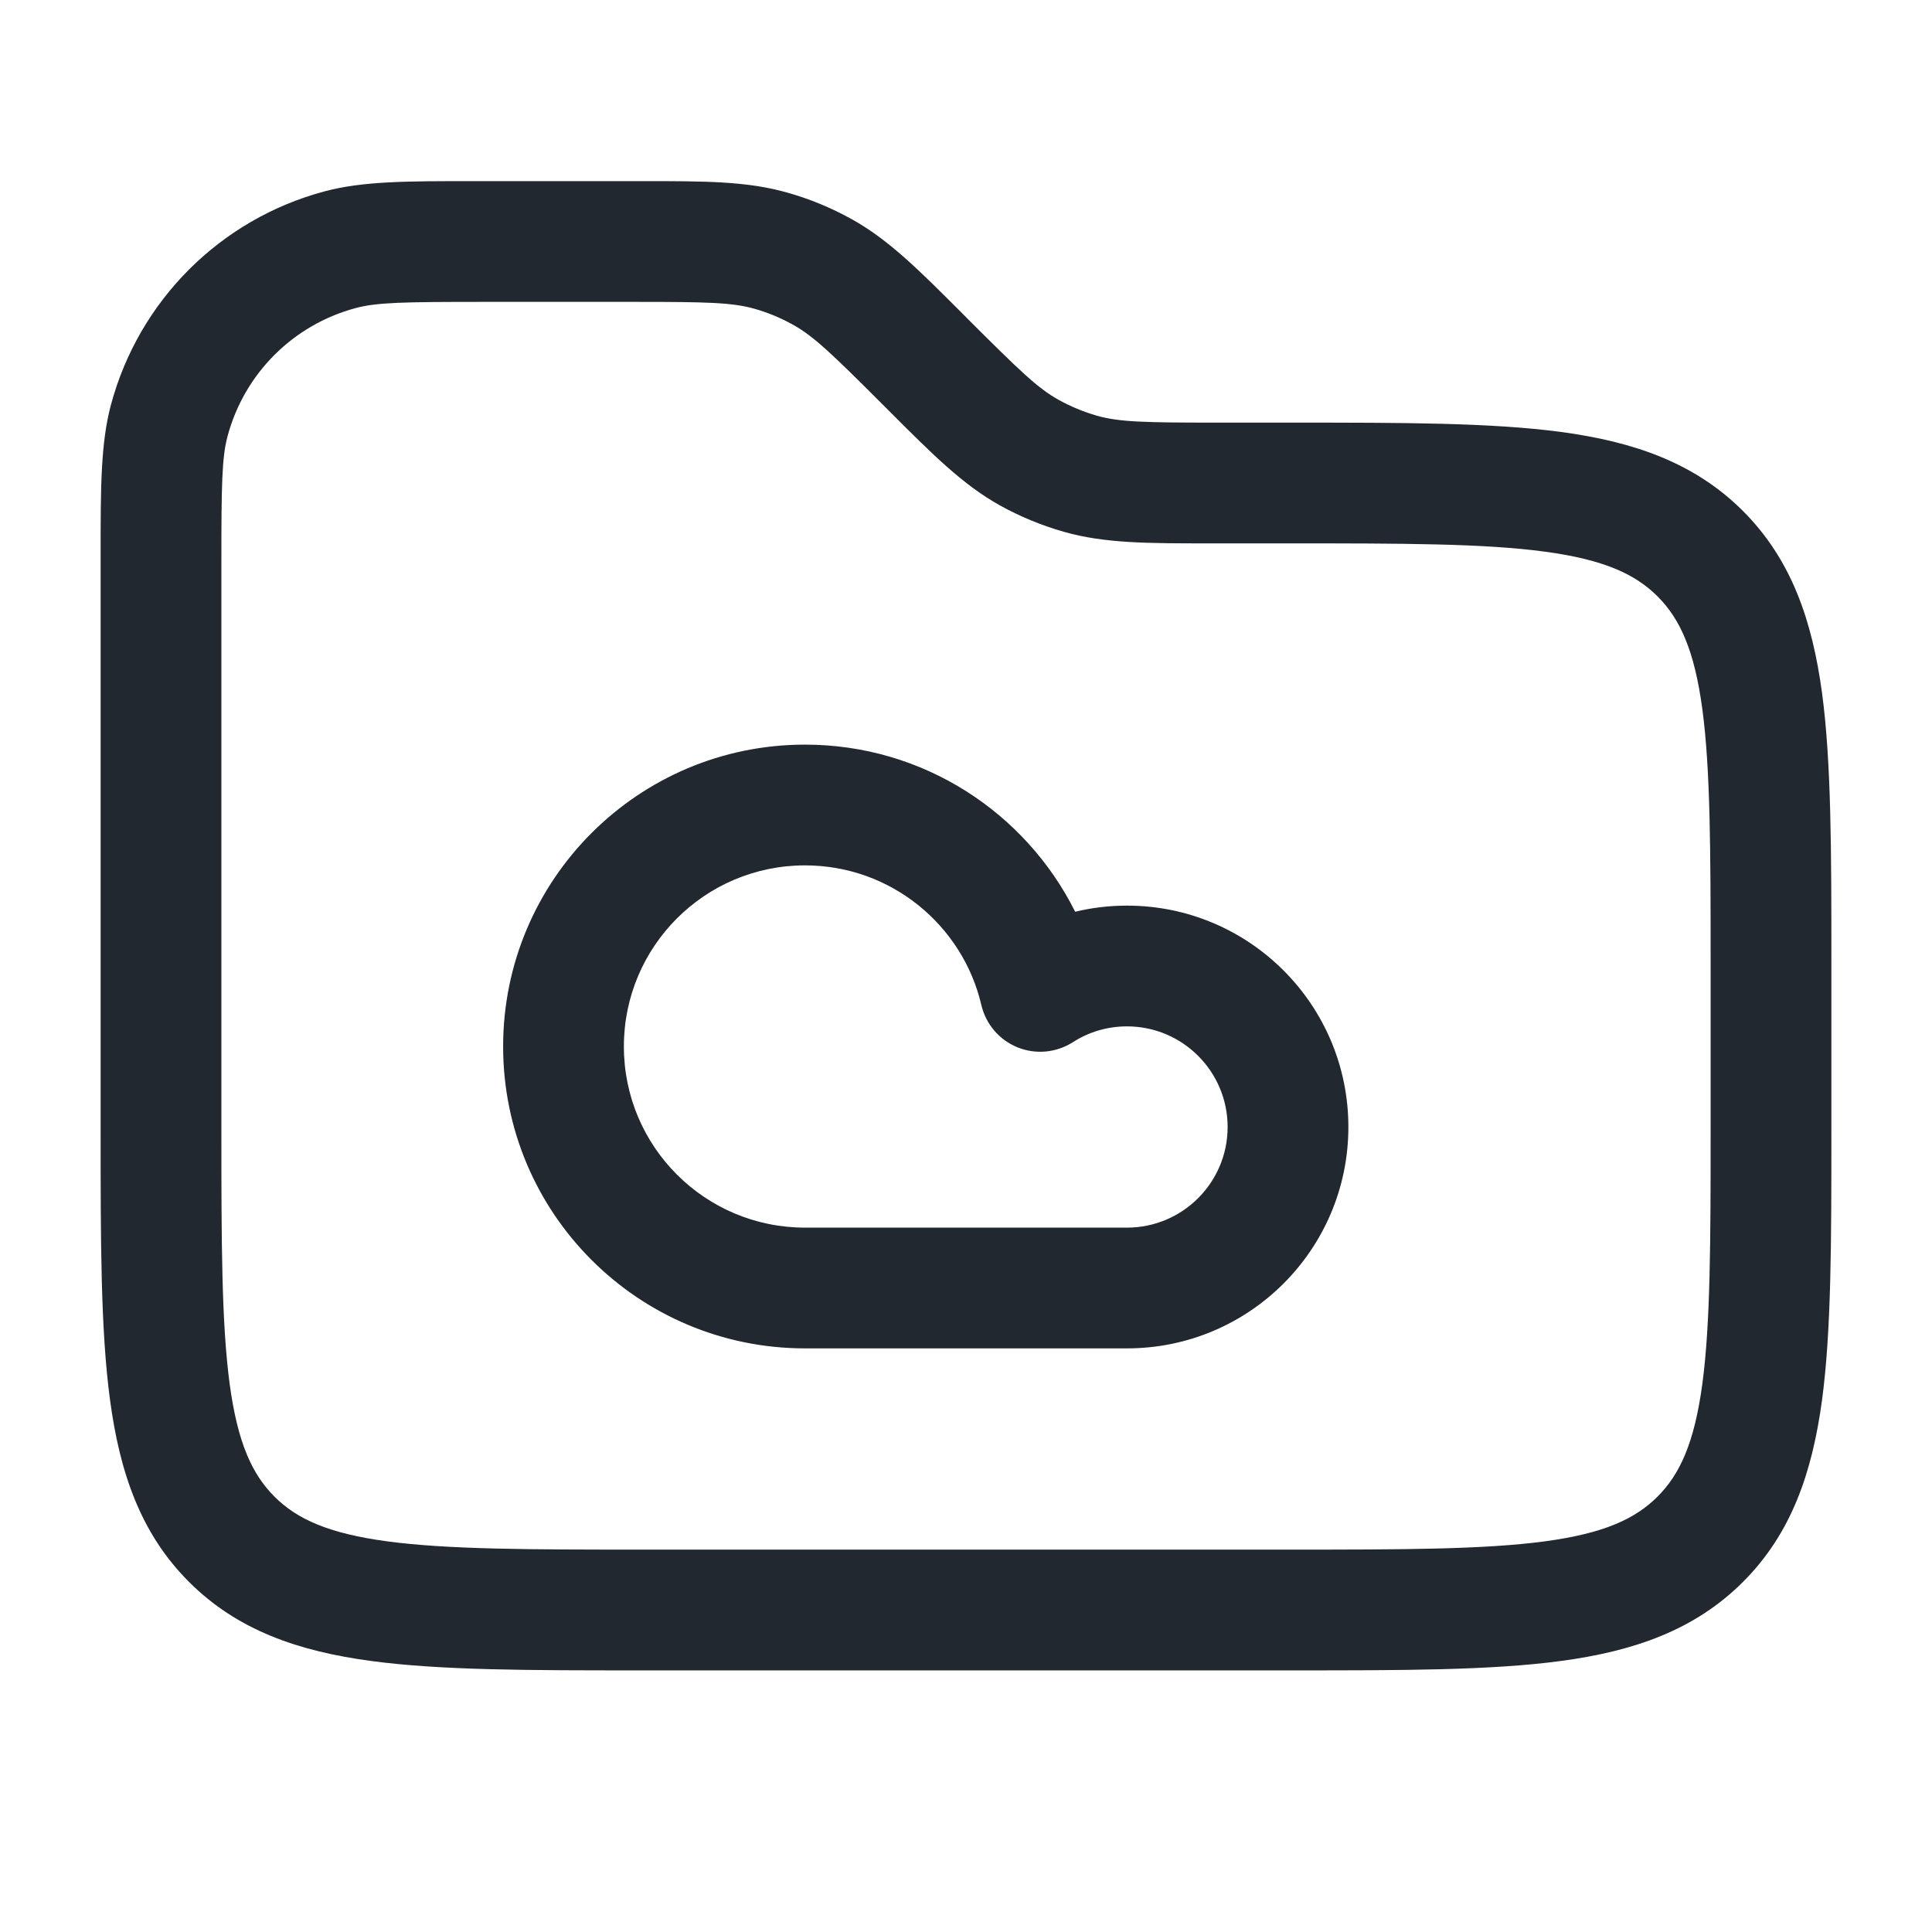 <svg width="24" height="24" viewBox="0 0 24 24" fill="none" xmlns="http://www.w3.org/2000/svg">
<path fill-rule="evenodd" clip-rule="evenodd" d="M6 2.25L5.884 2.25C5.066 2.25 4.508 2.249 4.029 2.378C2.735 2.724 1.725 3.735 1.378 5.029C1.25 5.508 1.25 6.066 1.25 6.884L1.25 7V14L1.25 14.055C1.25 15.422 1.25 16.525 1.367 17.392C1.488 18.292 1.746 19.05 2.348 19.651C2.95 20.253 3.708 20.512 4.608 20.633C5.475 20.75 6.578 20.75 7.945 20.75H8H16H16.055C17.422 20.75 18.525 20.75 19.392 20.633C20.292 20.512 21.05 20.253 21.652 19.651C22.254 19.05 22.512 18.292 22.634 17.392C22.75 16.525 22.75 15.422 22.75 14.055V14V12V11.945C22.75 10.577 22.75 9.475 22.634 8.608C22.512 7.708 22.254 6.95 21.652 6.348C21.05 5.746 20.292 5.487 19.392 5.366C18.525 5.25 17.422 5.25 16.055 5.25L16 5.25H15.121C14.214 5.25 13.905 5.243 13.626 5.164C13.46 5.116 13.3 5.05 13.149 4.966C12.895 4.825 12.672 4.611 12.03 3.97L11.959 3.898L11.959 3.898C11.416 3.355 11.04 2.978 10.581 2.723C10.329 2.583 10.062 2.472 9.785 2.394C9.28 2.249 8.748 2.25 7.979 2.25L7.879 2.25H6ZM4.418 3.827C4.68 3.756 5.022 3.75 6 3.75H7.879C8.786 3.75 9.095 3.757 9.374 3.836C9.54 3.883 9.7 3.95 9.851 4.034C10.105 4.175 10.328 4.388 10.97 5.03L11.041 5.101L11.041 5.101C11.584 5.645 11.96 6.021 12.419 6.277C12.671 6.417 12.938 6.527 13.215 6.606C13.72 6.75 14.252 6.75 15.021 6.75L15.121 6.75H16C17.436 6.75 18.437 6.751 19.192 6.853C19.926 6.952 20.314 7.132 20.591 7.409C20.868 7.686 21.048 8.074 21.147 8.808C21.248 9.563 21.25 10.565 21.25 12V14C21.25 15.435 21.248 16.436 21.147 17.192C21.048 17.925 20.868 18.314 20.591 18.591C20.314 18.868 19.926 19.048 19.192 19.147C18.437 19.248 17.436 19.25 16 19.25H8C6.565 19.25 5.564 19.248 4.808 19.147C4.074 19.048 3.686 18.868 3.409 18.591C3.132 18.314 2.952 17.925 2.853 17.192C2.752 16.436 2.75 15.435 2.75 14V7C2.75 6.022 2.756 5.68 2.827 5.418C3.035 4.641 3.641 4.035 4.418 3.827ZM7.75 13C7.75 11.757 8.757 10.75 10 10.75C11.065 10.75 11.959 11.491 12.191 12.486C12.247 12.723 12.414 12.919 12.639 13.01C12.865 13.102 13.121 13.078 13.327 12.947C13.521 12.822 13.751 12.75 14 12.75C14.69 12.75 15.25 13.31 15.25 14C15.25 14.69 14.69 15.25 14 15.25H10C8.757 15.25 7.75 14.243 7.75 13ZM10 9.25C7.929 9.25 6.25 10.929 6.25 13C6.25 15.071 7.929 16.75 10 16.75H14C15.519 16.75 16.75 15.519 16.75 14C16.75 12.481 15.519 11.25 14 11.25C13.779 11.25 13.563 11.276 13.356 11.326C12.741 10.095 11.47 9.25 10 9.25Z" fill="#22282F"/>
</svg>
